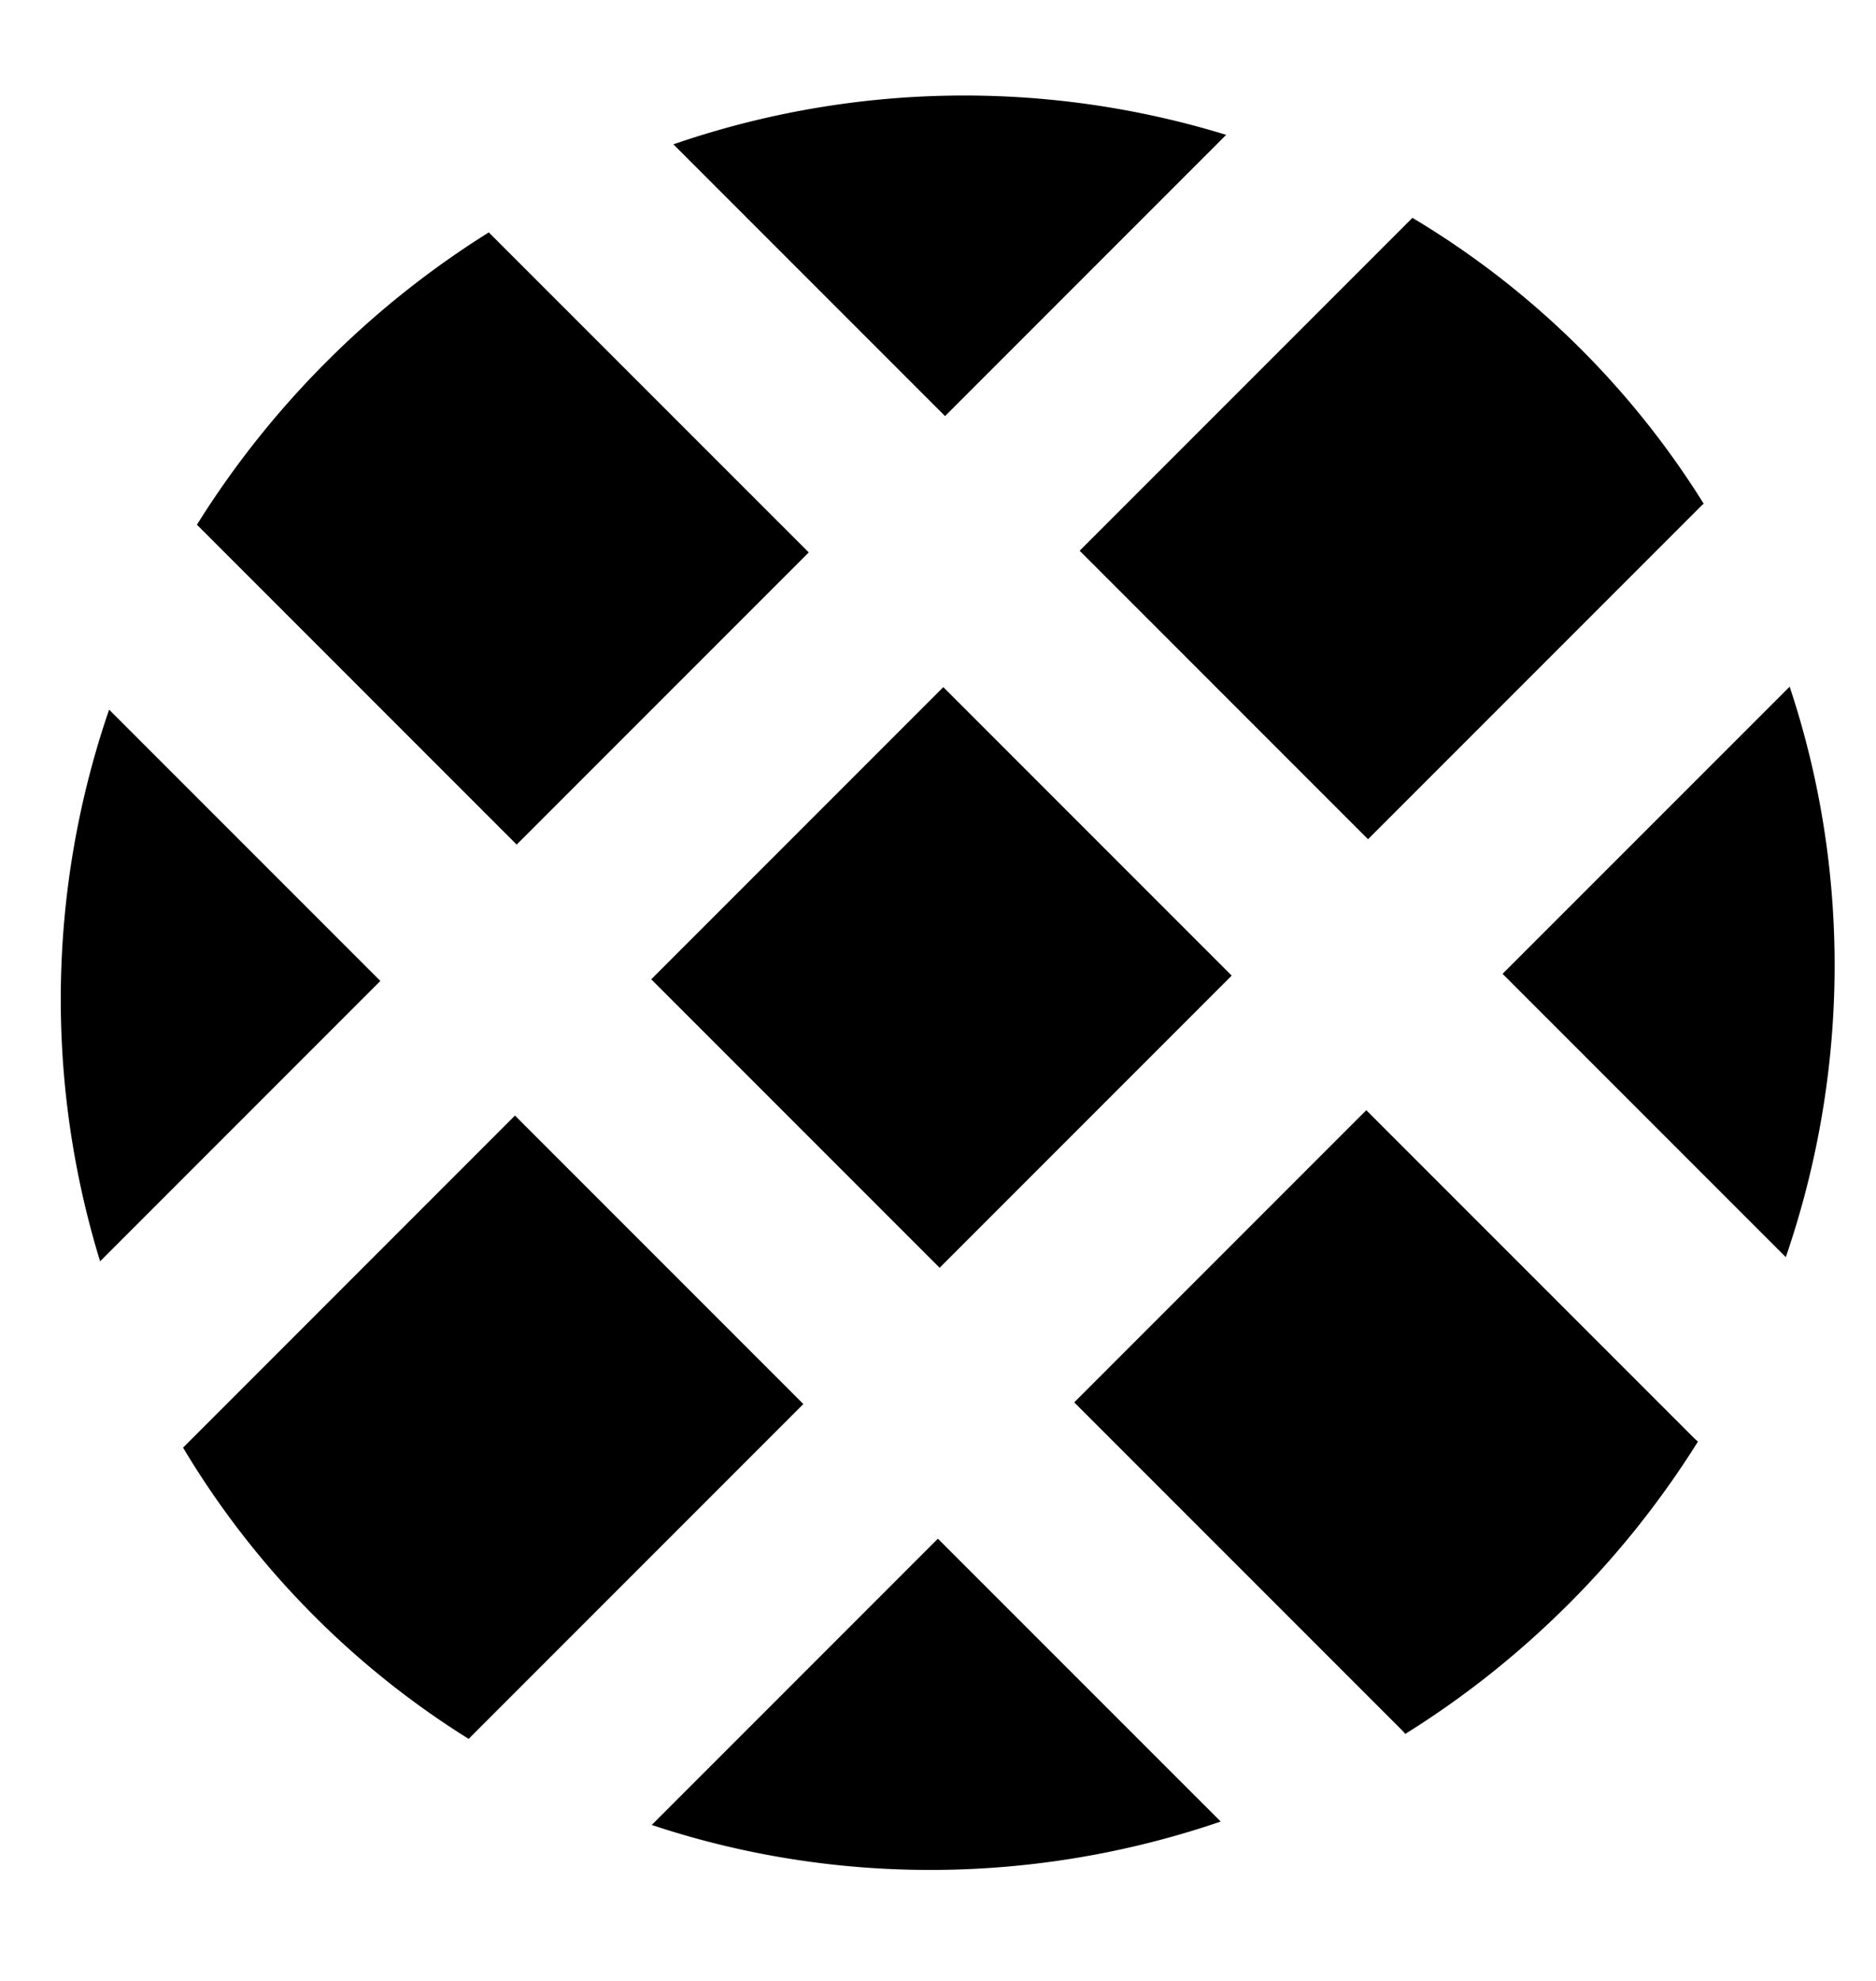 <svg xmlns="http://www.w3.org/2000/svg" viewBox="0 0 36 38" xml:space="preserve">
  <path fill="#000" fill-rule="evenodd" clip-rule="evenodd" d="M9.38 4.458a17.556 17.556 0 0 0-3.11 2.477 17.594 17.594 0 0 0-2.491 3.131l6.136 6.136 5.605-5.605-6.14-6.139zm-7.286 9.155 5.205 5.205-5.378 5.378a17.109 17.109 0 0 1 .173-10.583zm1.42 14.156-.001.001a16.616 16.616 0 0 0 2.521 3.234 16.597 16.597 0 0 0 2.961 2.354l.053-.056 6.368-6.368L9.882 21.4l-6.368 6.369zm14.484 1.748-5.491 5.491c3.519 1.173 7.368 1.149 10.918-.065l-5.427-5.426zm2.616-2.615 5.605-5.605 6.272 6.272c.03.03.06.058.092.085a17.555 17.555 0 0 1-2.48 3.114c-.969.969-2.022 1.8-3.135 2.493a1.677 1.677 0 0 0-.082-.088l-6.272-6.271zm3.022-8.187-5.605 5.605-5.534-5.534 5.605-5.605 5.534 5.534zm5.198-.034 5.435 5.435c1.223-3.557 1.25-7.416.074-10.943l-5.509 5.508zm3.859-9.019a1.572 1.572 0 0 0-.073.069l-6.368 6.368-5.534-5.534 6.368-6.368.018-.018a16.622 16.622 0 0 1 5.589 5.483zM12.922 2.769a17.109 17.109 0 0 1 10.608-.182l-5.395 5.395-5.213-5.213z"/>
</svg>
